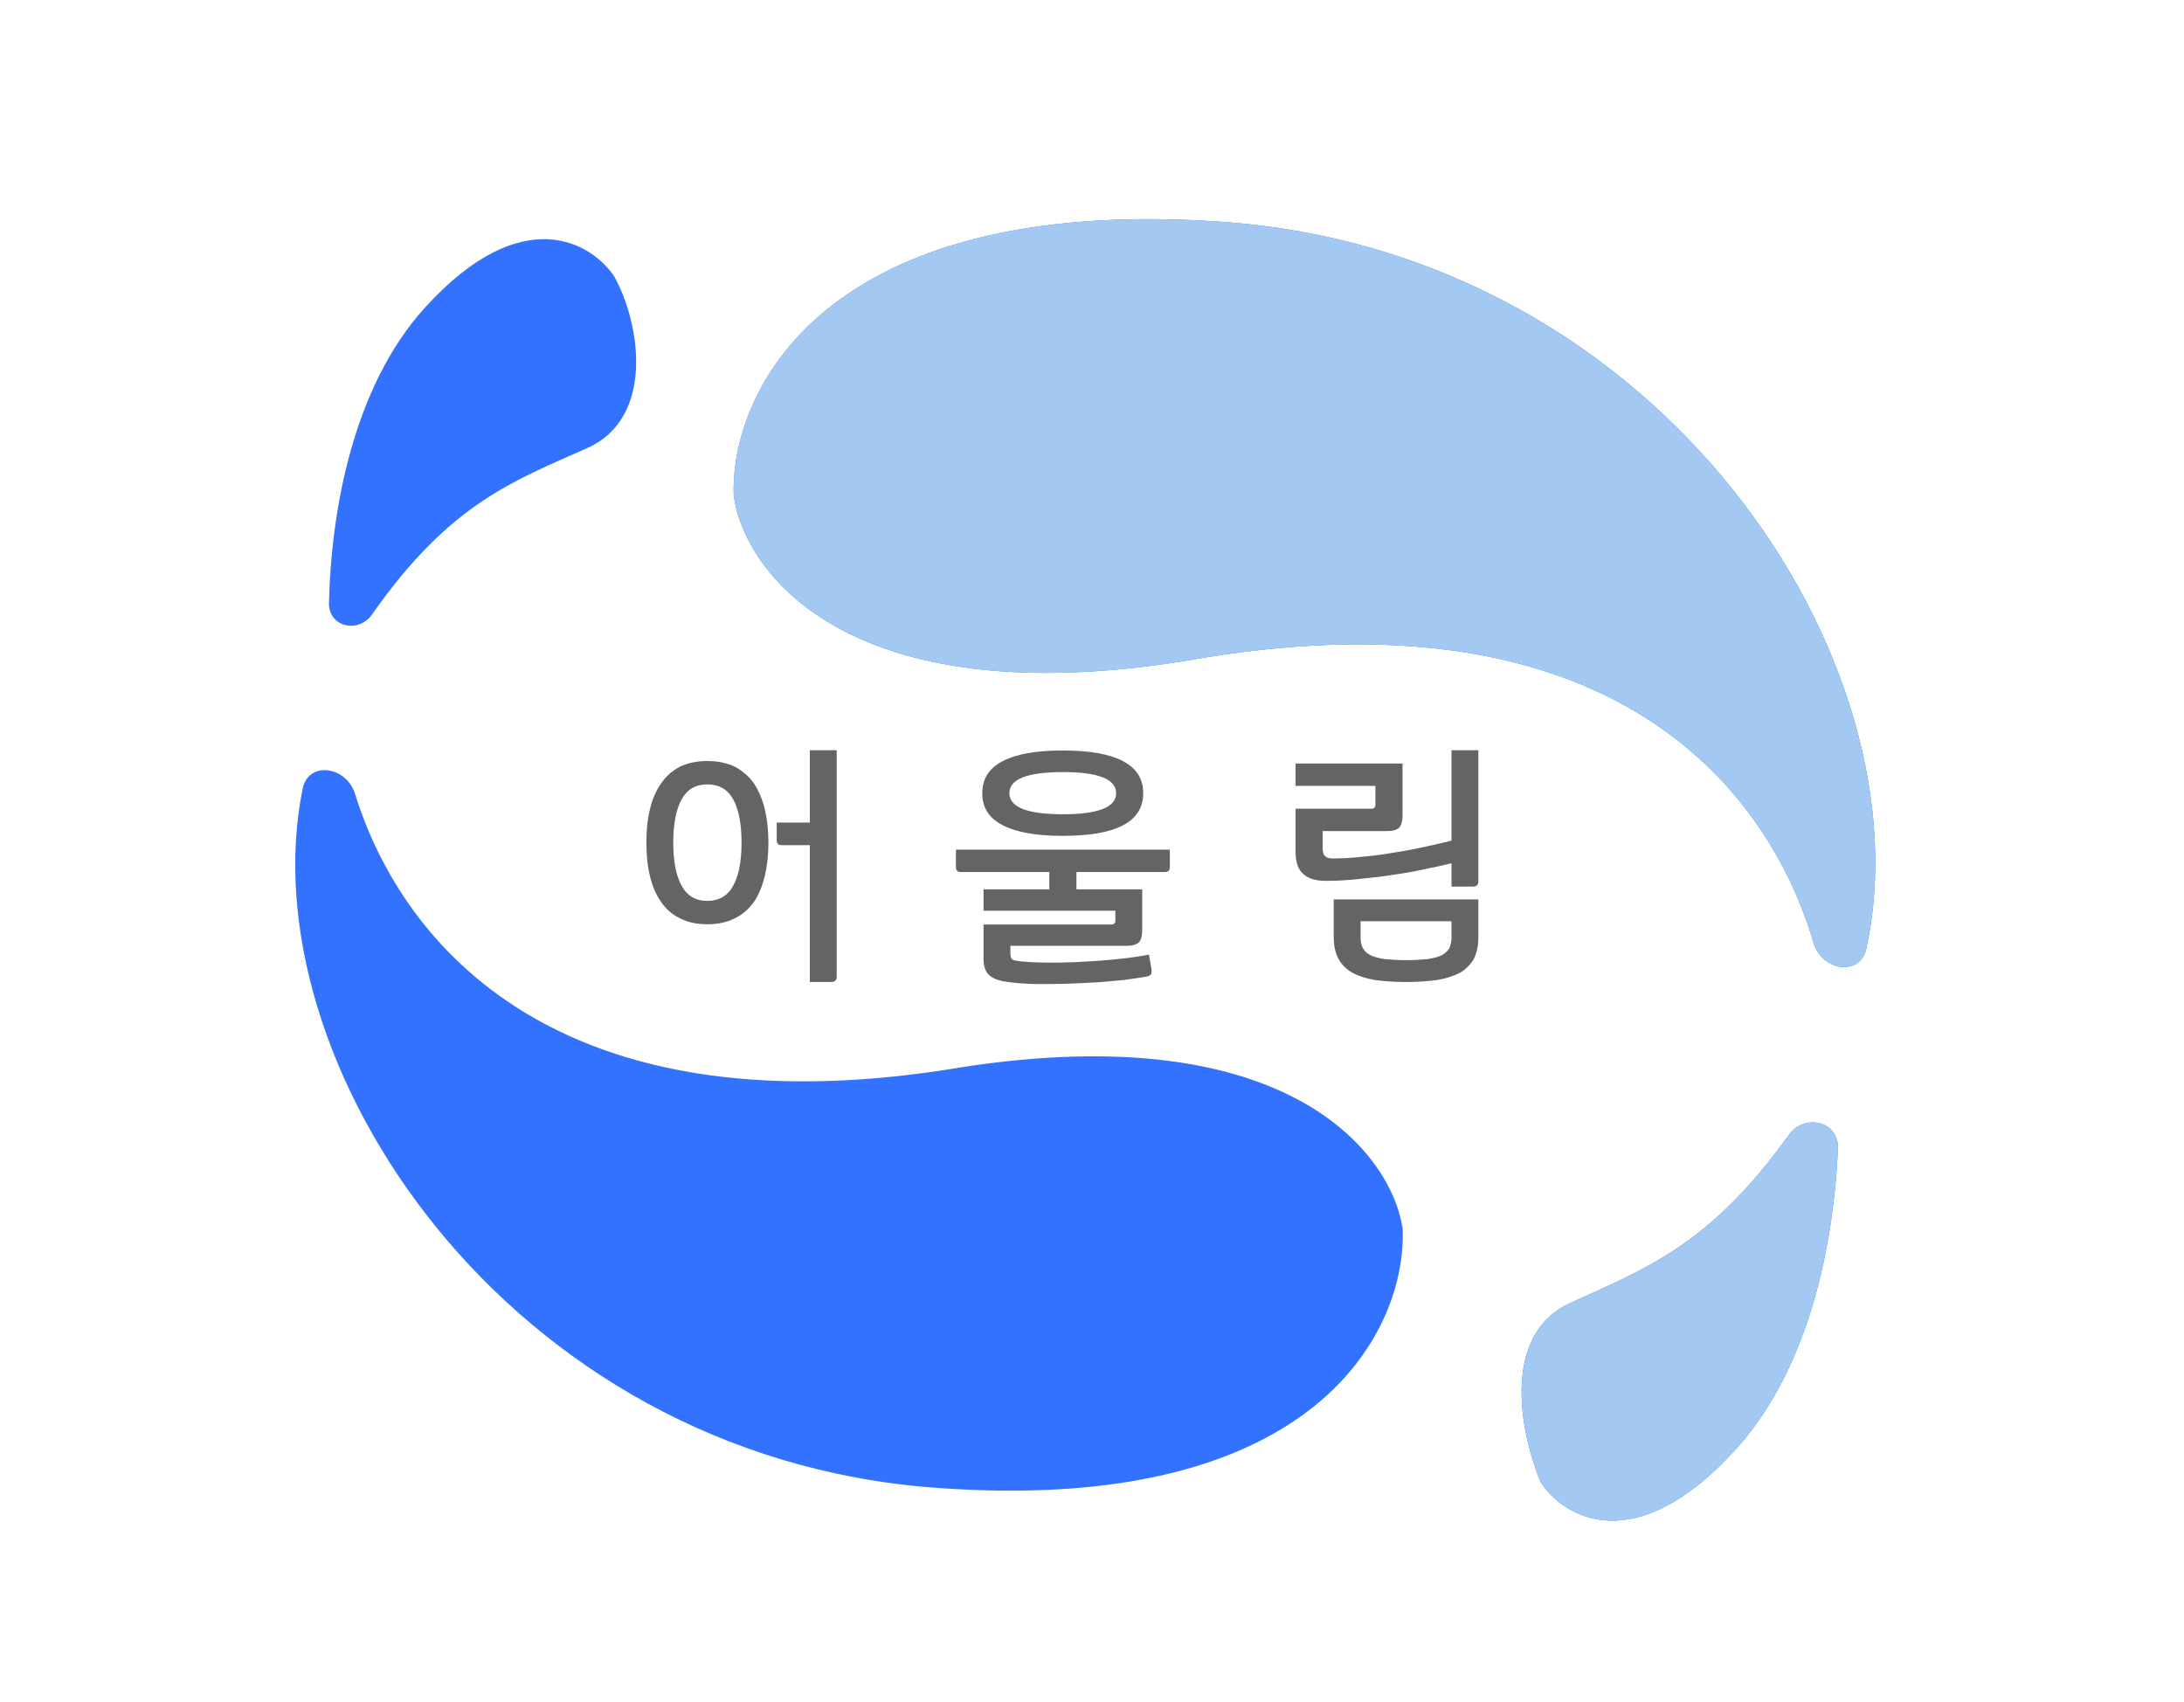 <svg width="548" height="427" viewBox="0 0 548 427" fill="none" xmlns="http://www.w3.org/2000/svg">
<path d="M302.298 164.975C403.017 148.572 443.218 196.319 455.069 236.585C457.123 243.564 466.743 245.088 468.293 237.98C483.84 166.682 417.584 63.175 306.082 55.611C206.203 48.834 183.154 98.646 184.114 124.399C186.942 144.47 214.537 180.684 302.298 164.975Z" fill="#2775E7"/>
<path d="M302.298 164.975C403.017 148.572 443.218 196.319 455.069 236.585C457.123 243.564 466.743 245.088 468.293 237.98C483.84 166.682 417.584 63.175 306.082 55.611C206.203 48.834 183.154 98.646 184.114 124.399C186.942 144.47 214.537 180.684 302.298 164.975Z" fill="#A3C9F2"/>
<path d="M435.653 363.468C454.105 343.07 460.119 311.758 461.167 288.244C461.476 281.297 452.836 279.159 448.789 284.814C428.882 312.626 412.457 318.453 393.934 326.94C376.275 335.031 381.692 360.283 386.607 371.898C392.41 380.746 410.344 391.447 435.653 363.468Z" fill="#2775E7"/>
<path d="M435.653 363.468C454.105 343.07 460.119 311.758 461.167 288.244C461.476 281.297 452.836 279.159 448.789 284.814C428.882 312.626 412.457 318.453 393.934 326.94C376.275 335.031 381.692 360.283 386.607 371.898C392.41 380.746 410.344 391.447 435.653 363.468Z" fill="#A3C9F2"/>
<path d="M237.27 268.402C140.414 283.292 101.061 237.73 89.077 199.15C86.928 192.232 77.383 190.787 75.94 197.886C62.065 266.11 126.881 365.167 234.438 373.238C331.134 380.494 353.059 332.907 351.934 308.206C349.046 288.94 322.069 254.007 237.27 268.402Z" fill="#3371FF"/>
<path d="M106.725 77.065C88.427 97.14 83.08 128.501 82.54 151.26C82.397 157.275 89.919 159.068 93.368 154.138C112.977 126.102 129.124 120.577 147.37 112.407C164.396 104.783 160.668 81.066 154.118 69.354C148.436 60.826 131.002 50.429 106.725 77.065Z" fill="#3371FF"/>
<path d="M177.499 231.878C174.79 231.878 172.459 231.374 170.569 230.366C168.616 229.421 167.041 228.035 165.844 226.208C164.584 224.444 163.639 222.239 163.072 219.719C162.442 217.199 162.19 214.427 162.19 211.403C162.19 208.379 162.442 205.607 163.072 203.087C163.639 200.567 164.584 198.425 165.844 196.598C167.041 194.834 168.616 193.385 170.569 192.377C172.459 191.432 174.79 190.928 177.499 190.928C180.145 190.928 182.476 191.432 184.429 192.377C186.319 193.385 187.957 194.834 189.217 196.598C190.414 198.425 191.296 200.567 191.926 203.087C192.493 205.607 192.808 208.379 192.808 211.403C192.808 214.427 192.493 217.199 191.926 219.719C191.296 222.239 190.414 224.444 189.217 226.208C187.957 228.035 186.319 229.421 184.429 230.366C182.476 231.374 180.145 231.878 177.499 231.878ZM209.944 245.045C209.944 245.927 209.503 246.368 208.621 246.368H203.203V212.033H196.21C195.706 212.033 195.328 211.97 195.202 211.718C194.95 211.529 194.887 211.214 194.887 210.71V206.363H203.203V188.219H209.944V245.045ZM177.499 226.019C180.397 226.019 182.602 224.759 183.988 222.176C185.374 219.656 186.067 216.065 186.067 211.403C186.067 206.741 185.374 203.15 183.988 200.567C182.602 198.047 180.397 196.787 177.499 196.787C174.538 196.787 172.396 198.047 171.01 200.567C169.624 203.15 168.931 206.741 168.931 211.403C168.931 216.065 169.624 219.656 171.01 222.176C172.396 224.759 174.538 226.019 177.499 226.019Z" fill="#646464"/>
<path d="M279.86 228.476H246.785V223.121H263.291V218.774H241.178C240.674 218.774 240.296 218.711 240.17 218.459C239.918 218.27 239.855 217.955 239.855 217.451V213.167H293.531V217.451C293.531 217.955 293.405 218.27 293.279 218.459C293.027 218.711 292.712 218.774 292.208 218.774H270.095V223.121H286.601V233.453C286.601 234.839 286.286 235.847 285.782 236.414C285.152 236.981 284.081 237.296 282.569 237.296H253.526V239.375C253.526 240.068 253.715 240.509 254.093 240.761C254.471 240.95 255.101 241.076 256.109 241.202C257.558 241.328 258.881 241.391 260.078 241.454C261.212 241.454 262.535 241.517 264.047 241.517C265.685 241.517 267.575 241.454 269.717 241.391L276.143 241.013C278.285 240.824 280.49 240.635 282.632 240.383C284.711 240.131 286.601 239.816 288.302 239.501L288.932 243.218C288.995 243.722 288.932 244.163 288.806 244.478C288.554 244.73 288.176 244.919 287.546 245.045C285.845 245.297 283.955 245.612 281.939 245.864L275.639 246.431C273.497 246.557 271.355 246.62 269.339 246.746C267.26 246.809 265.433 246.872 263.795 246.872H259.448C257.999 246.809 256.55 246.746 255.101 246.62C253.589 246.494 252.392 246.305 251.384 246.116C250.313 245.864 249.431 245.486 248.801 245.108C248.045 244.604 247.541 244.037 247.289 243.344C246.911 242.588 246.785 241.58 246.785 240.446V231.941H278.852C279.482 231.941 279.86 231.626 279.86 230.933V228.476ZM286.853 198.992C286.853 206.174 280.112 209.702 266.693 209.702C260.015 209.702 255.038 208.82 251.636 207.056C248.171 205.292 246.47 202.646 246.47 198.992C246.47 195.401 248.171 192.692 251.636 190.928C255.038 189.164 260.015 188.282 266.693 188.282C280.112 188.282 286.853 191.873 286.853 198.992ZM266.693 193.7C257.747 193.7 253.274 195.464 253.274 198.992C253.274 202.52 257.747 204.284 266.693 204.284C275.576 204.284 280.049 202.52 280.049 198.992C280.049 195.464 275.576 193.7 266.693 193.7Z" fill="#646464"/>
<path d="M345.114 197.165H325.08V191.558H351.918V204.662C351.918 206.048 351.603 207.056 351.099 207.623C350.469 208.253 349.398 208.505 347.886 208.505H331.884V212.789C331.884 213.797 332.073 214.49 332.514 214.805C332.892 215.183 333.522 215.372 334.341 215.372C336.735 215.372 339.255 215.246 341.964 214.931C344.61 214.679 347.319 214.364 349.965 213.86C352.611 213.482 355.131 212.978 357.651 212.411C360.045 211.907 362.25 211.403 364.203 210.899V188.219H370.944V221.105C370.944 221.987 370.503 222.428 369.621 222.428H364.203V216.569C362.187 217.073 359.919 217.577 357.399 218.081C354.879 218.648 352.233 219.089 349.587 219.467C346.878 219.908 344.169 220.223 341.397 220.475C338.625 220.79 335.979 220.979 333.459 220.979C330.561 221.105 328.419 220.538 327.096 219.341C325.71 218.207 325.08 216.317 325.08 213.671V202.898H344.106C344.736 202.898 345.114 202.583 345.114 201.89V197.165ZM352.8 246.368C349.776 246.368 347.193 246.179 344.988 245.864C342.72 245.486 340.83 244.856 339.318 244.037C337.743 243.155 336.609 241.958 335.853 240.572C335.034 239.06 334.656 237.233 334.656 235.091V225.641H370.944V235.091C370.944 237.233 370.566 239.06 369.81 240.572C368.991 241.958 367.857 243.155 366.345 244.037C364.77 244.856 362.88 245.486 360.612 245.864C358.344 246.179 355.698 246.368 352.8 246.368ZM352.8 240.887C354.816 240.887 356.517 240.761 358.029 240.635C359.415 240.446 360.612 240.131 361.557 239.753C362.439 239.312 363.069 238.745 363.573 238.052C363.951 237.296 364.203 236.351 364.203 235.217V231.122H341.397V235.217C341.397 236.351 341.586 237.296 342.09 238.052C342.468 238.745 343.161 239.312 344.106 239.753C344.988 240.131 346.122 240.446 347.634 240.635C349.02 240.761 350.784 240.887 352.8 240.887Z" fill="#646464"/>
</svg>
